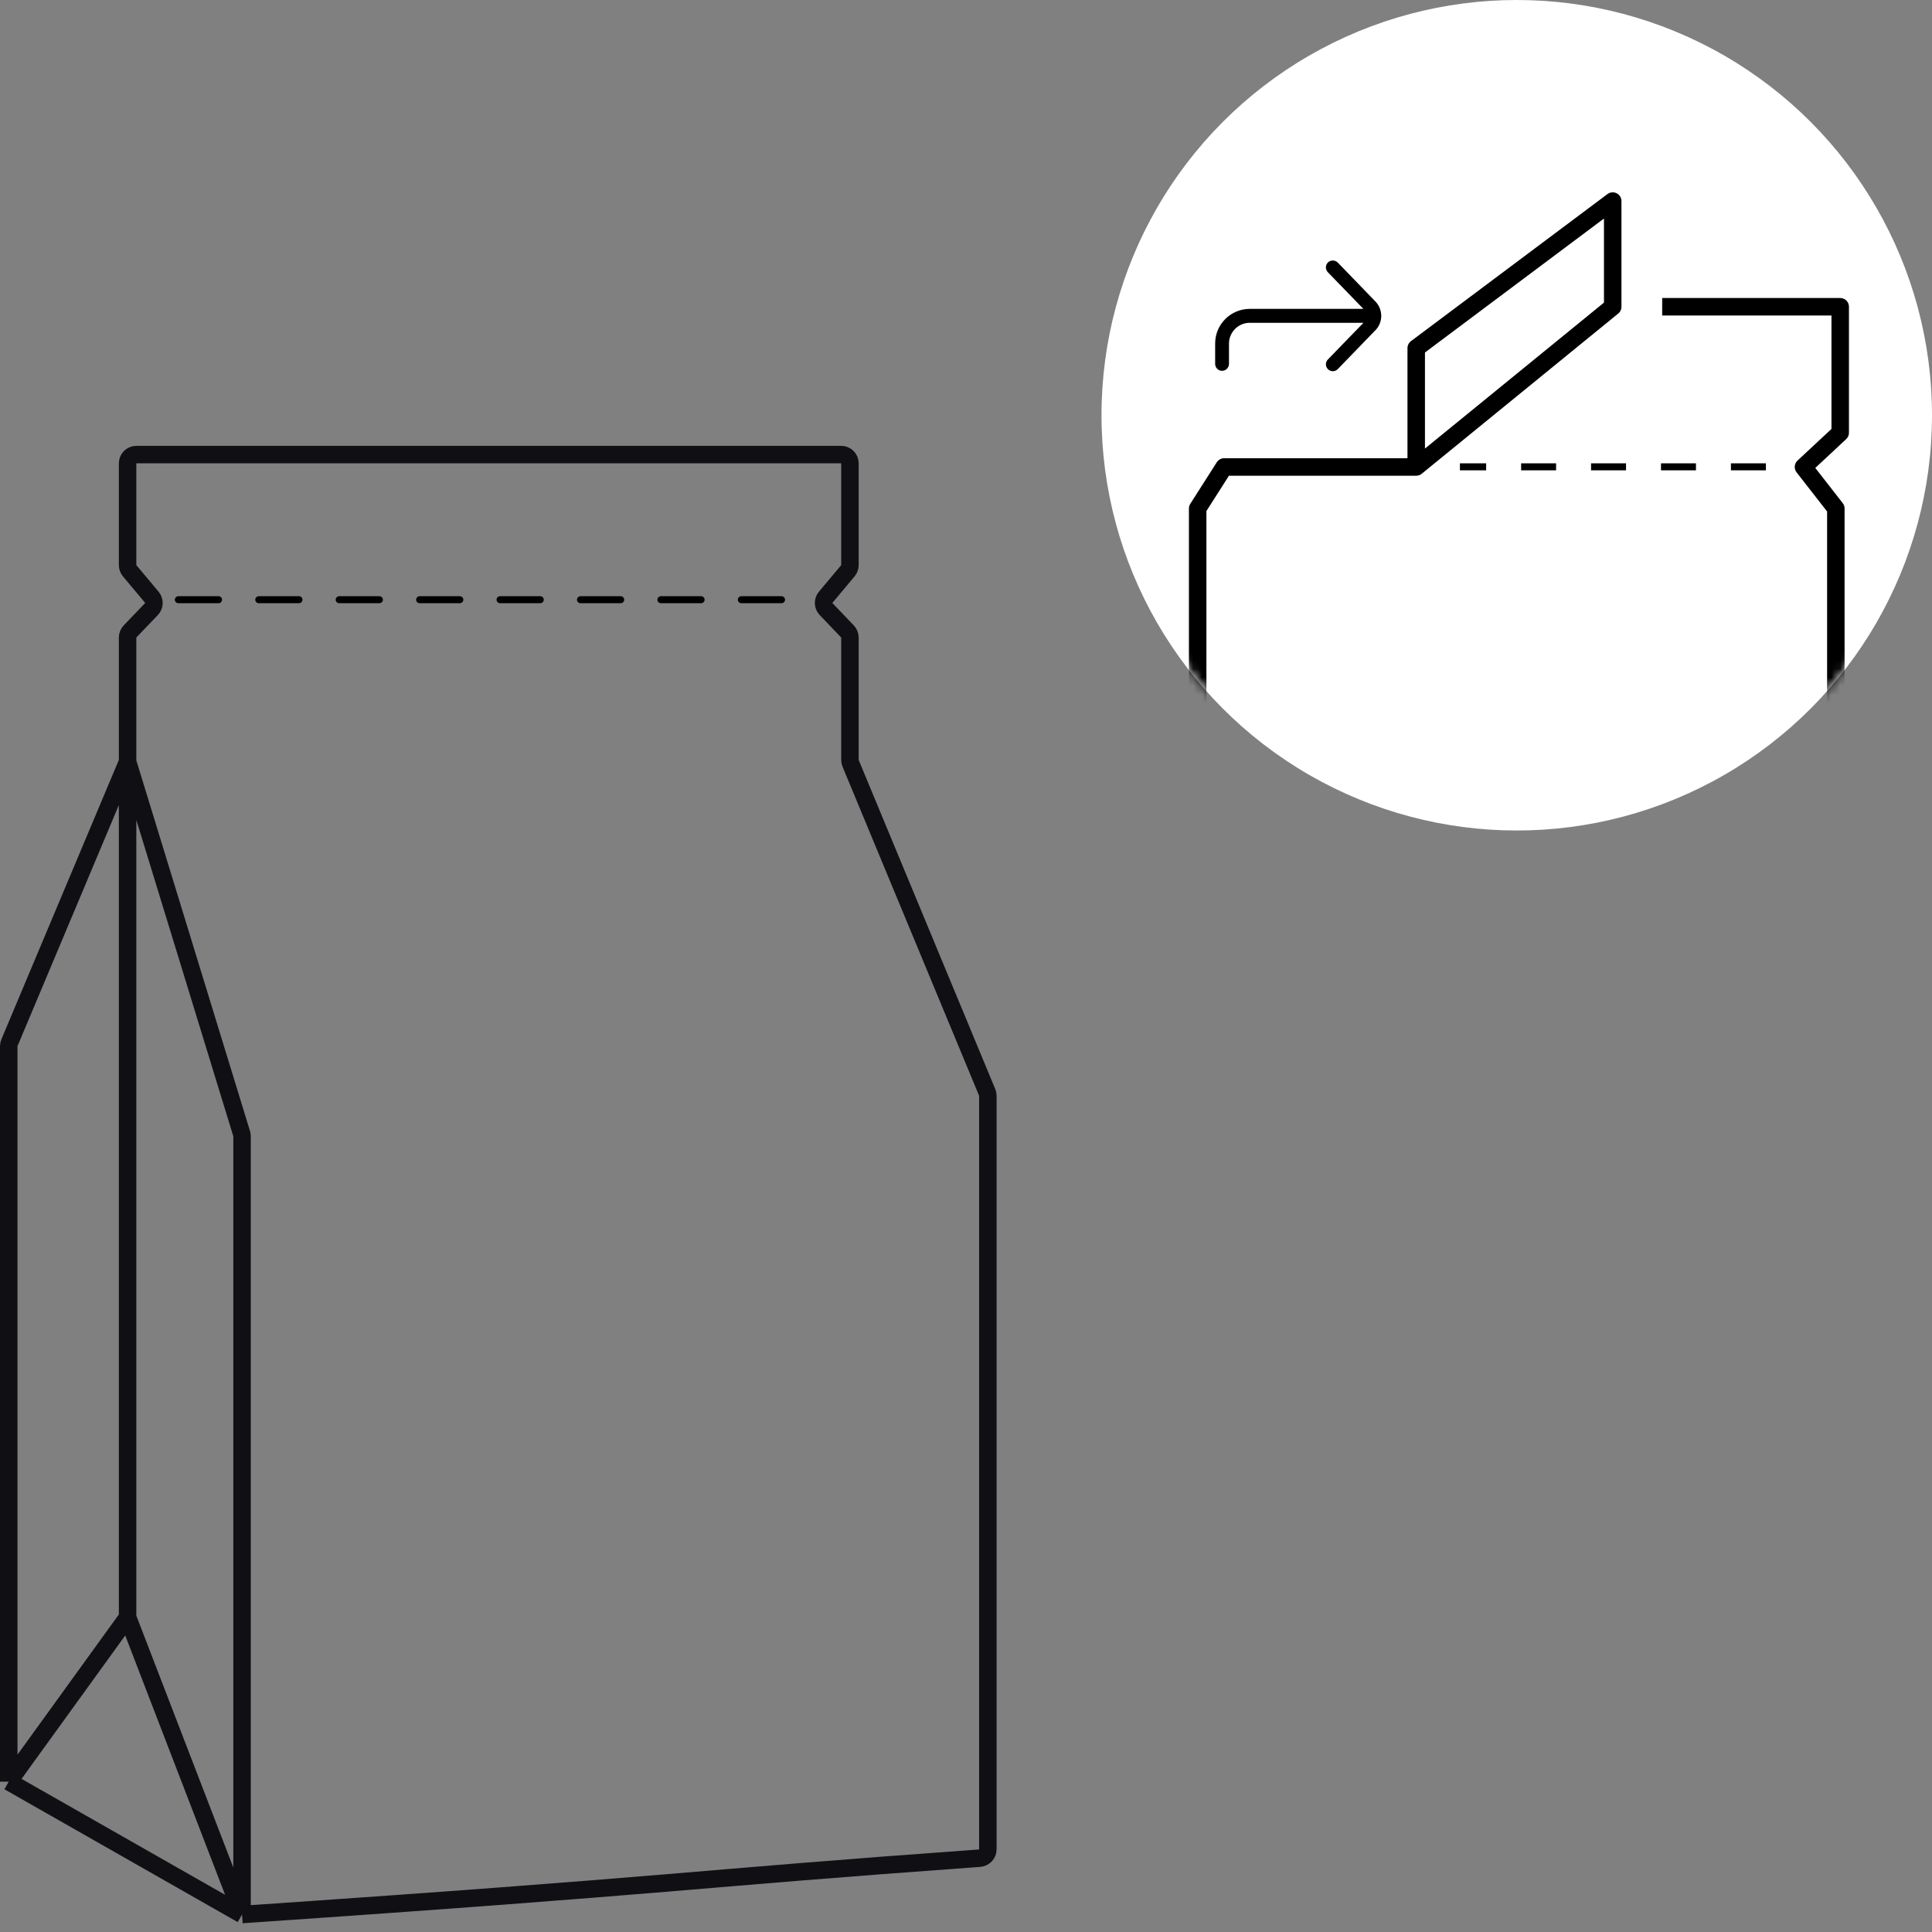 <svg width="221" height="221" viewBox="0 0 221 221" fill="none" xmlns="http://www.w3.org/2000/svg">
<rect x="0" y="0" width="221" height="221" fill="#808080" stroke="none"/>
<path d="M27.687 219C78.532 215.532 78.014 215.009 112.051 212.555C112.574 212.518 113 212.081 113 211.556V125.345C113 125.214 112.974 125.083 112.924 124.962L97.299 87.315C97.249 87.194 97.223 87.063 97.223 86.932L97.223 72.924C97.223 72.667 97.123 72.419 96.945 72.233L94.485 69.663C94.133 69.295 94.114 68.72 94.441 68.329L96.99 65.287C97.14 65.107 97.223 64.879 97.223 64.644V53C97.223 52.448 96.775 52 96.223 52H15.595C15.043 52 14.595 52.448 14.595 53V64.644C14.595 64.879 14.678 65.107 14.829 65.287L17.377 68.329C17.704 68.72 17.685 69.295 17.333 69.663L14.873 72.233C14.695 72.419 14.595 72.667 14.595 72.924L14.595 87.131M27.687 219L1 203.803M27.687 219V129.972C27.687 129.873 27.672 129.774 27.643 129.679L14.595 87.131M27.687 219L14.595 185M1 203.803V119.67C1 119.537 1.027 119.405 1.078 119.282L14.595 87.131M1 203.803L14.595 185M14.595 87.131L14.595 185" stroke="#101014" stroke-width="2"/>
<circle cx="173.5" cy="47.5" r="47.5" fill="white"/>
<mask id="mask0_85_418" style="mask-type:alpha" maskUnits="userSpaceOnUse" x="126" y="0" width="95" height="95">
<path d="M221 47.5C221 73.734 199.734 95 173.5 95C147.266 95 126 73.734 126 47.5C126 21.267 147.266 0 173.5 0C199.734 0 221 21.267 221 47.5Z" fill="white"/>
</mask>
<g mask="url(#mask0_85_418)">
<path d="M190.136 35.09H210.5V49.5L206.298 53.417L210 58.168V105L137 102.897V58.168L140.029 53.417H162M162 53.417L184.477 35.09V23L162 39.821V53.417Z" stroke="black" stroke-width="2" stroke-linejoin="round"/>
</g>
<line x1="20.4" y1="68.6" x2="91.6" y2="68.6" stroke="black" stroke-width="0.8" stroke-linecap="round" stroke-dasharray="4.6 4.6"/>
<line x1="202" y1="53.4" x2="167" y2="53.4" stroke="black" stroke-width="0.8" stroke-dasharray="4 4"/>
<g clip-path="url(#clip0_85_418)">
<path d="M157.311 37.795L153.028 42.221C152.728 42.538 152.221 42.545 151.912 42.237C151.595 41.936 151.588 41.429 151.896 41.12L155.965 36.925H142.958C141.652 36.925 140.583 37.993 140.583 39.3V41.625C140.583 42.06 140.227 42.417 139.792 42.417C139.356 42.417 139 42.06 139 41.625V39.292C139 37.107 140.773 35.333 142.958 35.333H155.958L151.888 31.137C151.588 30.821 151.595 30.322 151.904 30.021C152.055 29.871 152.253 29.8 152.458 29.8C152.664 29.8 152.87 29.879 153.028 30.037L157.303 34.455C158.23 35.381 158.23 36.885 157.311 37.803V37.795Z" fill="black"/>
</g>
<defs>
<clipPath id="clip0_85_418">
<rect width="19" height="14" fill="white" transform="matrix(1 0 0 -1 139 43)"/>
</clipPath>
</defs>
</svg>
